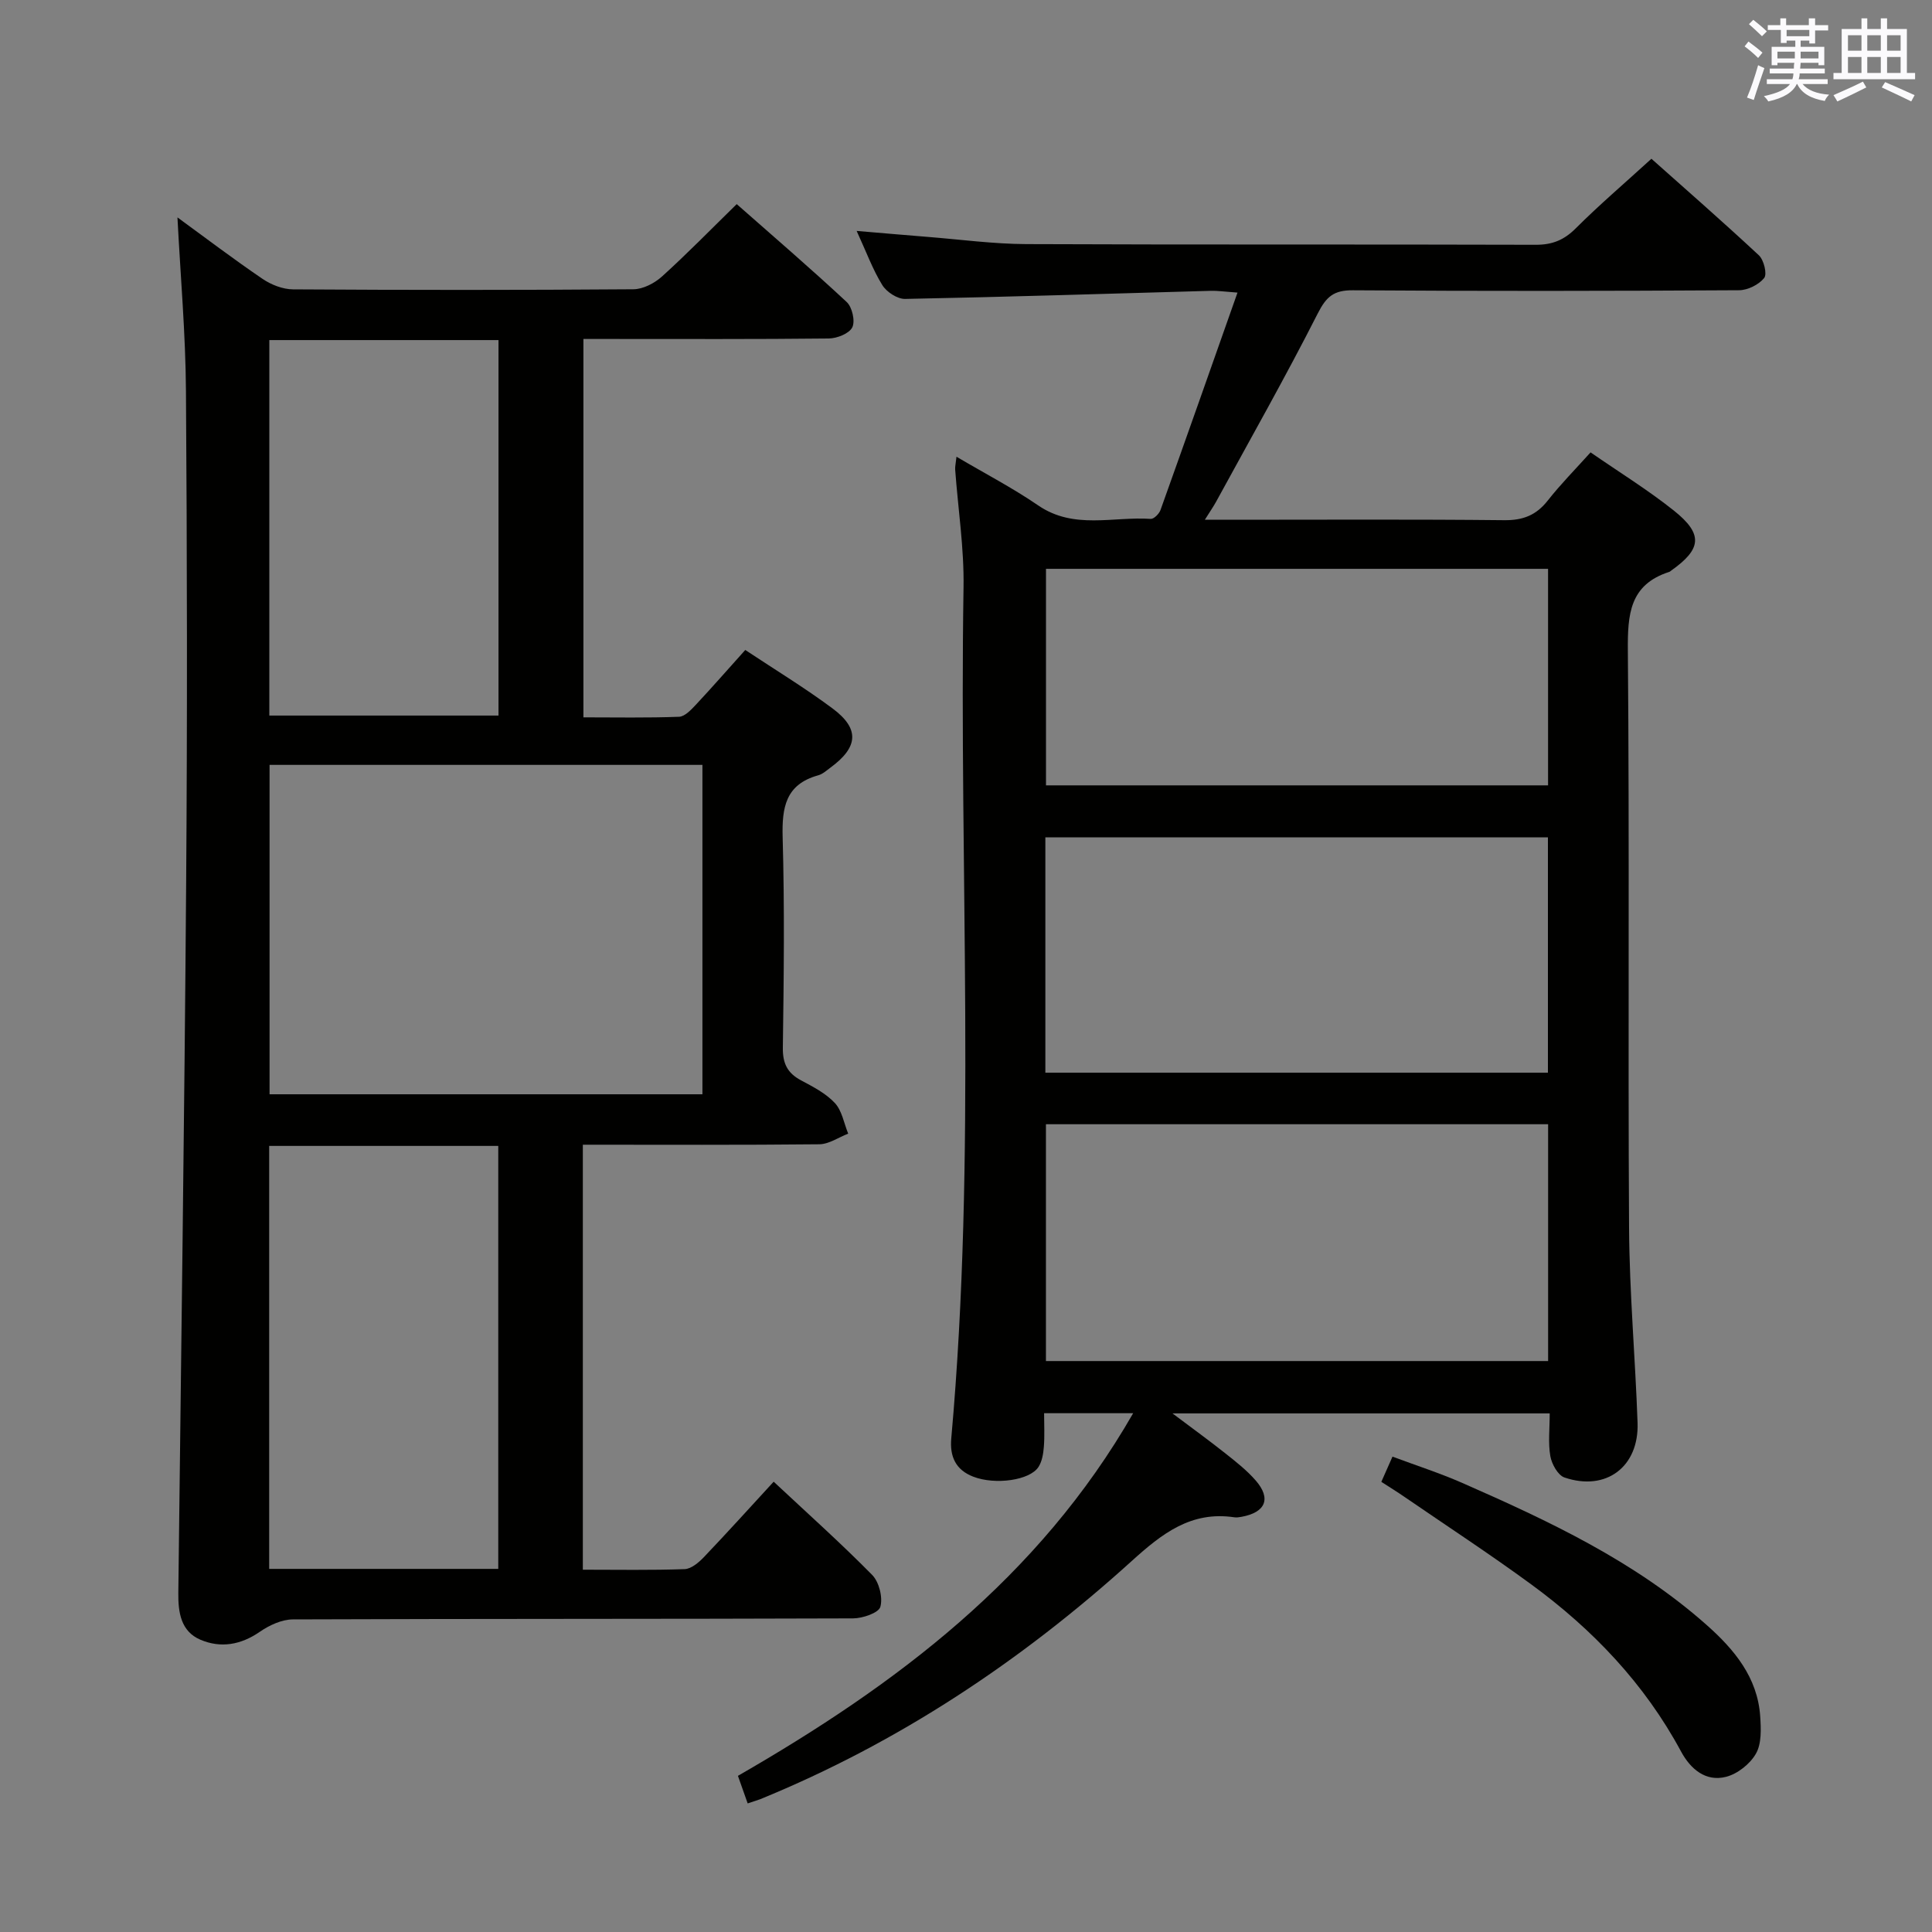 <svg enable-background="new 0 0 400 400" viewBox="0 0 400 400" xmlns="http://www.w3.org/2000/svg"><rect x="0" y="0" width="400" height="400" fill="#808080" stroke="none"/><g fill="#010100"><path d="m154.8 373.38c-.74-2.1-1.34-3.77-2.02-5.71 32.69-18.82 62.24-40.93 81.83-75.08-6.47 0-12.13 0-18.44 0 0 2.38.13 4.67-.05 6.93-.11 1.43-.36 3.02-1.11 4.19-1.8 2.8-8.98 3.77-13.51 2.02-3.63-1.4-4.89-4.16-4.55-7.93 5.26-58.67 1.6-117.48 2.54-176.22.13-8.1-1.14-16.23-1.73-24.34-.05-.62.12-1.26.27-2.68 5.93 3.5 11.65 6.47 16.93 10.09 7.38 5.05 15.49 2.25 23.29 2.78.65.04 1.74-1.05 2.02-1.84 5.29-14.78 10.5-29.58 15.94-45.01-2.9-.21-4.19-.41-5.48-.37-21.11.59-42.22 1.27-63.34 1.68-1.6.03-3.84-1.44-4.72-2.87-1.98-3.2-3.29-6.82-5.31-11.21 5.45.46 10.1.87 14.76 1.24 6.78.54 13.57 1.46 20.36 1.49 35.15.15 70.31.03 105.47.14 3.44.01 5.87-.98 8.3-3.41 4.83-4.83 10.04-9.27 15.66-14.4 6.8 6.06 14.64 12.9 22.25 19.99 1.03.96 1.74 3.88 1.1 4.69-1.11 1.38-3.4 2.53-5.2 2.54-26.66.16-53.32.2-79.97.01-3.97-.03-5.5 1.33-7.27 4.81-6.68 13.15-13.96 26-21.03 38.95-.54.98-1.18 1.91-2.34 3.75h6.02c18.66 0 37.32-.11 55.98.09 3.87.04 6.61-1.03 8.99-4.06 2.66-3.38 5.7-6.46 8.87-9.98 5.91 4.09 11.85 7.75 17.27 12.07 6.08 4.86 5.73 7.94-.56 12.39-.14.1-.26.23-.41.28-8.25 2.65-8.64 8.82-8.58 16.35.35 39.82.01 79.64.25 119.46.08 13.46 1.29 26.9 1.76 40.36.32 9.12-6.53 14.26-15.13 11.33-1.36-.46-2.64-2.78-2.93-4.42-.48-2.73-.13-5.61-.13-8.85-25.82 0-51.31 0-78.1 0 4.22 3.17 7.63 5.64 10.93 8.26 2.21 1.75 4.47 3.52 6.31 5.64 3.25 3.74 2.04 6.6-2.94 7.51-.49.09-1.01.17-1.49.1-8.98-1.34-14.99 3.38-21.28 9.08-22.85 20.69-48.26 37.59-76.92 49.3-.62.22-1.24.4-2.56.86zm61.63-151.29h104.05c0-16.58 0-32.65 0-48.73-34.87 0-69.4 0-104.05 0zm104.09 59.7c0-16.65 0-32.72 0-49.03-34.83 0-69.36 0-103.97 0v49.03zm-103.96-164.02v44.83h103.95c0-15.14 0-29.87 0-44.83-34.84 0-69.37 0-103.95 0z"/><path d="m120.67 237v87.99c7.2 0 14.15.13 21.08-.12 1.36-.05 2.91-1.36 3.97-2.47 4.82-5.05 9.49-10.23 14.46-15.63 6.97 6.52 13.89 12.7 20.38 19.29 1.45 1.47 2.25 4.66 1.71 6.61-.34 1.26-3.66 2.39-5.65 2.4-38.66.14-77.32.06-115.98.21-2.31.01-4.89 1.21-6.86 2.57-3.93 2.72-8.09 3.42-12.28 1.64-4.07-1.73-4.63-5.69-4.58-9.72.57-48.95 1.26-97.9 1.62-146.86.25-33.99.2-67.99-.04-101.98-.08-11.88-1.14-23.76-1.76-35.92 5.8 4.23 11.6 8.64 17.62 12.73 1.79 1.22 4.18 2.15 6.3 2.17 23.49.15 46.99.16 70.49-.02 1.99-.02 4.34-1.24 5.88-2.62 5.18-4.68 10.06-9.69 15.5-15.01 7.53 6.64 15.3 13.31 22.78 20.28 1.13 1.06 1.78 3.94 1.15 5.23-.64 1.29-3.16 2.29-4.87 2.31-15.16.17-30.33.1-45.49.1-1.64 0-3.29 0-5.31 0v78.34c6.63 0 13.23.13 19.81-.12 1.2-.05 2.51-1.47 3.49-2.51 3.39-3.63 6.66-7.37 10.21-11.32 6.24 4.14 12.35 7.85 18.06 12.1 5.67 4.21 5.36 8.02-.44 12.27-.8.59-1.6 1.33-2.52 1.58-6.78 1.88-7.53 6.68-7.36 12.88.41 14.49.24 28.99.04 43.49-.05 3.27.93 5.27 3.76 6.78 2.49 1.33 5.14 2.69 7.01 4.7 1.48 1.59 1.88 4.19 2.76 6.34-2 .77-3.99 2.18-5.99 2.2-16.15.17-32.3.09-48.95.09zm-64.86-78.64v68.2h89.62c0-22.92 0-45.47 0-68.2-30.02 0-59.64 0-89.62 0zm47.35 166.46c0-29.26 0-58.41 0-87.57-16.02 0-31.61 0-47.43 0v87.57zm-47.4-176.67h47.45c0-26.15 0-51.86 0-77.74-15.95 0-31.52 0-47.45 0z"/><path d="m285.99 306.8c.75-1.68 1.4-3.16 2.31-5.22 4.9 1.83 9.75 3.39 14.39 5.42 18 7.9 35.79 16.24 50.68 29.46 5.67 5.03 10.52 10.82 11.06 18.89.17 2.58.31 5.62-.87 7.7-1.2 2.14-3.81 4.21-6.19 4.82-4.24 1.09-7.38-1.64-9.31-5.21-7.57-14.07-18.3-25.31-31.06-34.65-8.58-6.28-17.5-12.11-26.27-18.13-1.37-.95-2.79-1.82-4.74-3.08z"/></g><path d="m361.2 9.6.8-1c.9.7 1.9 1.4 2.9 2.3l-.9 1.1c-1-1-2-1.8-2.8-2.4zm.5 10.6c.9-2.1 1.6-4.3 2.3-6.7.4.2.8.4 1.3.6-.7 2.1-1.5 4.3-2.2 6.6zm.4-15.2.9-.9c1 .8 2 1.6 2.8 2.4l-1 1c-.9-.9-1.8-1.7-2.7-2.5zm12.5-1.2h1.2v1.4h2.7v1.1h-2.7v2.7h-1.2v-.6h-1.8v1.3h4.9v3.8h-1.2v-.5h-3.7c0 .4-.1.9-.1 1.2h5.1v1h-5.2c0 .5-.1.9-.2 1.2h6v1h-5.2c1.1 1.3 2.9 2 5.5 2.2-.4.4-.7.8-.9 1.3-2.9-.5-4.8-1.6-5.7-3.5h-.1c-.8 1.7-2.7 2.9-5.9 3.6-.2-.4-.6-.8-.9-1.1 2.8-.6 4.6-1.4 5.4-2.5h-4.8v-1h5.3c.1-.3.2-.7.2-1.2h-4.9v-1h5c0-.4 0-.8.1-1.2h-3.5v.5h-1.2v-3.8h4.9v-1.3h-1.8v.5h-1.2v-2.7h-2.7v-1h2.6v-1.4h1.2v1.4h4.7v-1.4zm-6.6 8.3h3.6c0-.4 0-.9 0-1.4h-3.6zm1.9-4.6h4.7v-1.3h-4.7zm6.6 3.2h-3.7v1.4h3.7z" fill="#fbfafc"/><path d="m385.3 3.8h1.3v2.2h2.8v-2.2h1.3v2.2h4.1v9.1h1.7v1.3h-16.9v-1.3h1.7v-9.1h4.1v-2.2zm.4 13.1.7 1.2c-1.8.9-3.8 1.9-6 2.9-.2-.4-.5-.8-.8-1.3 2.3-1 4.3-1.9 6.1-2.8zm-3.1-6.4h2.8v-3.2h-2.8zm0 4.6h2.8v-3.3h-2.8zm4-4.6h2.8v-3.2h-2.8zm0 4.6h2.8v-3.3h-2.8zm3.7 1.9c2.1.9 4.1 1.8 6.1 2.7l-.7 1.3c-2.2-1.1-4.2-2-6.1-2.9zm3.2-9.7h-2.8v3.2h2.8zm-2.8 7.8h2.8v-3.3h-2.8z" fill="#fbfafc"/></svg>